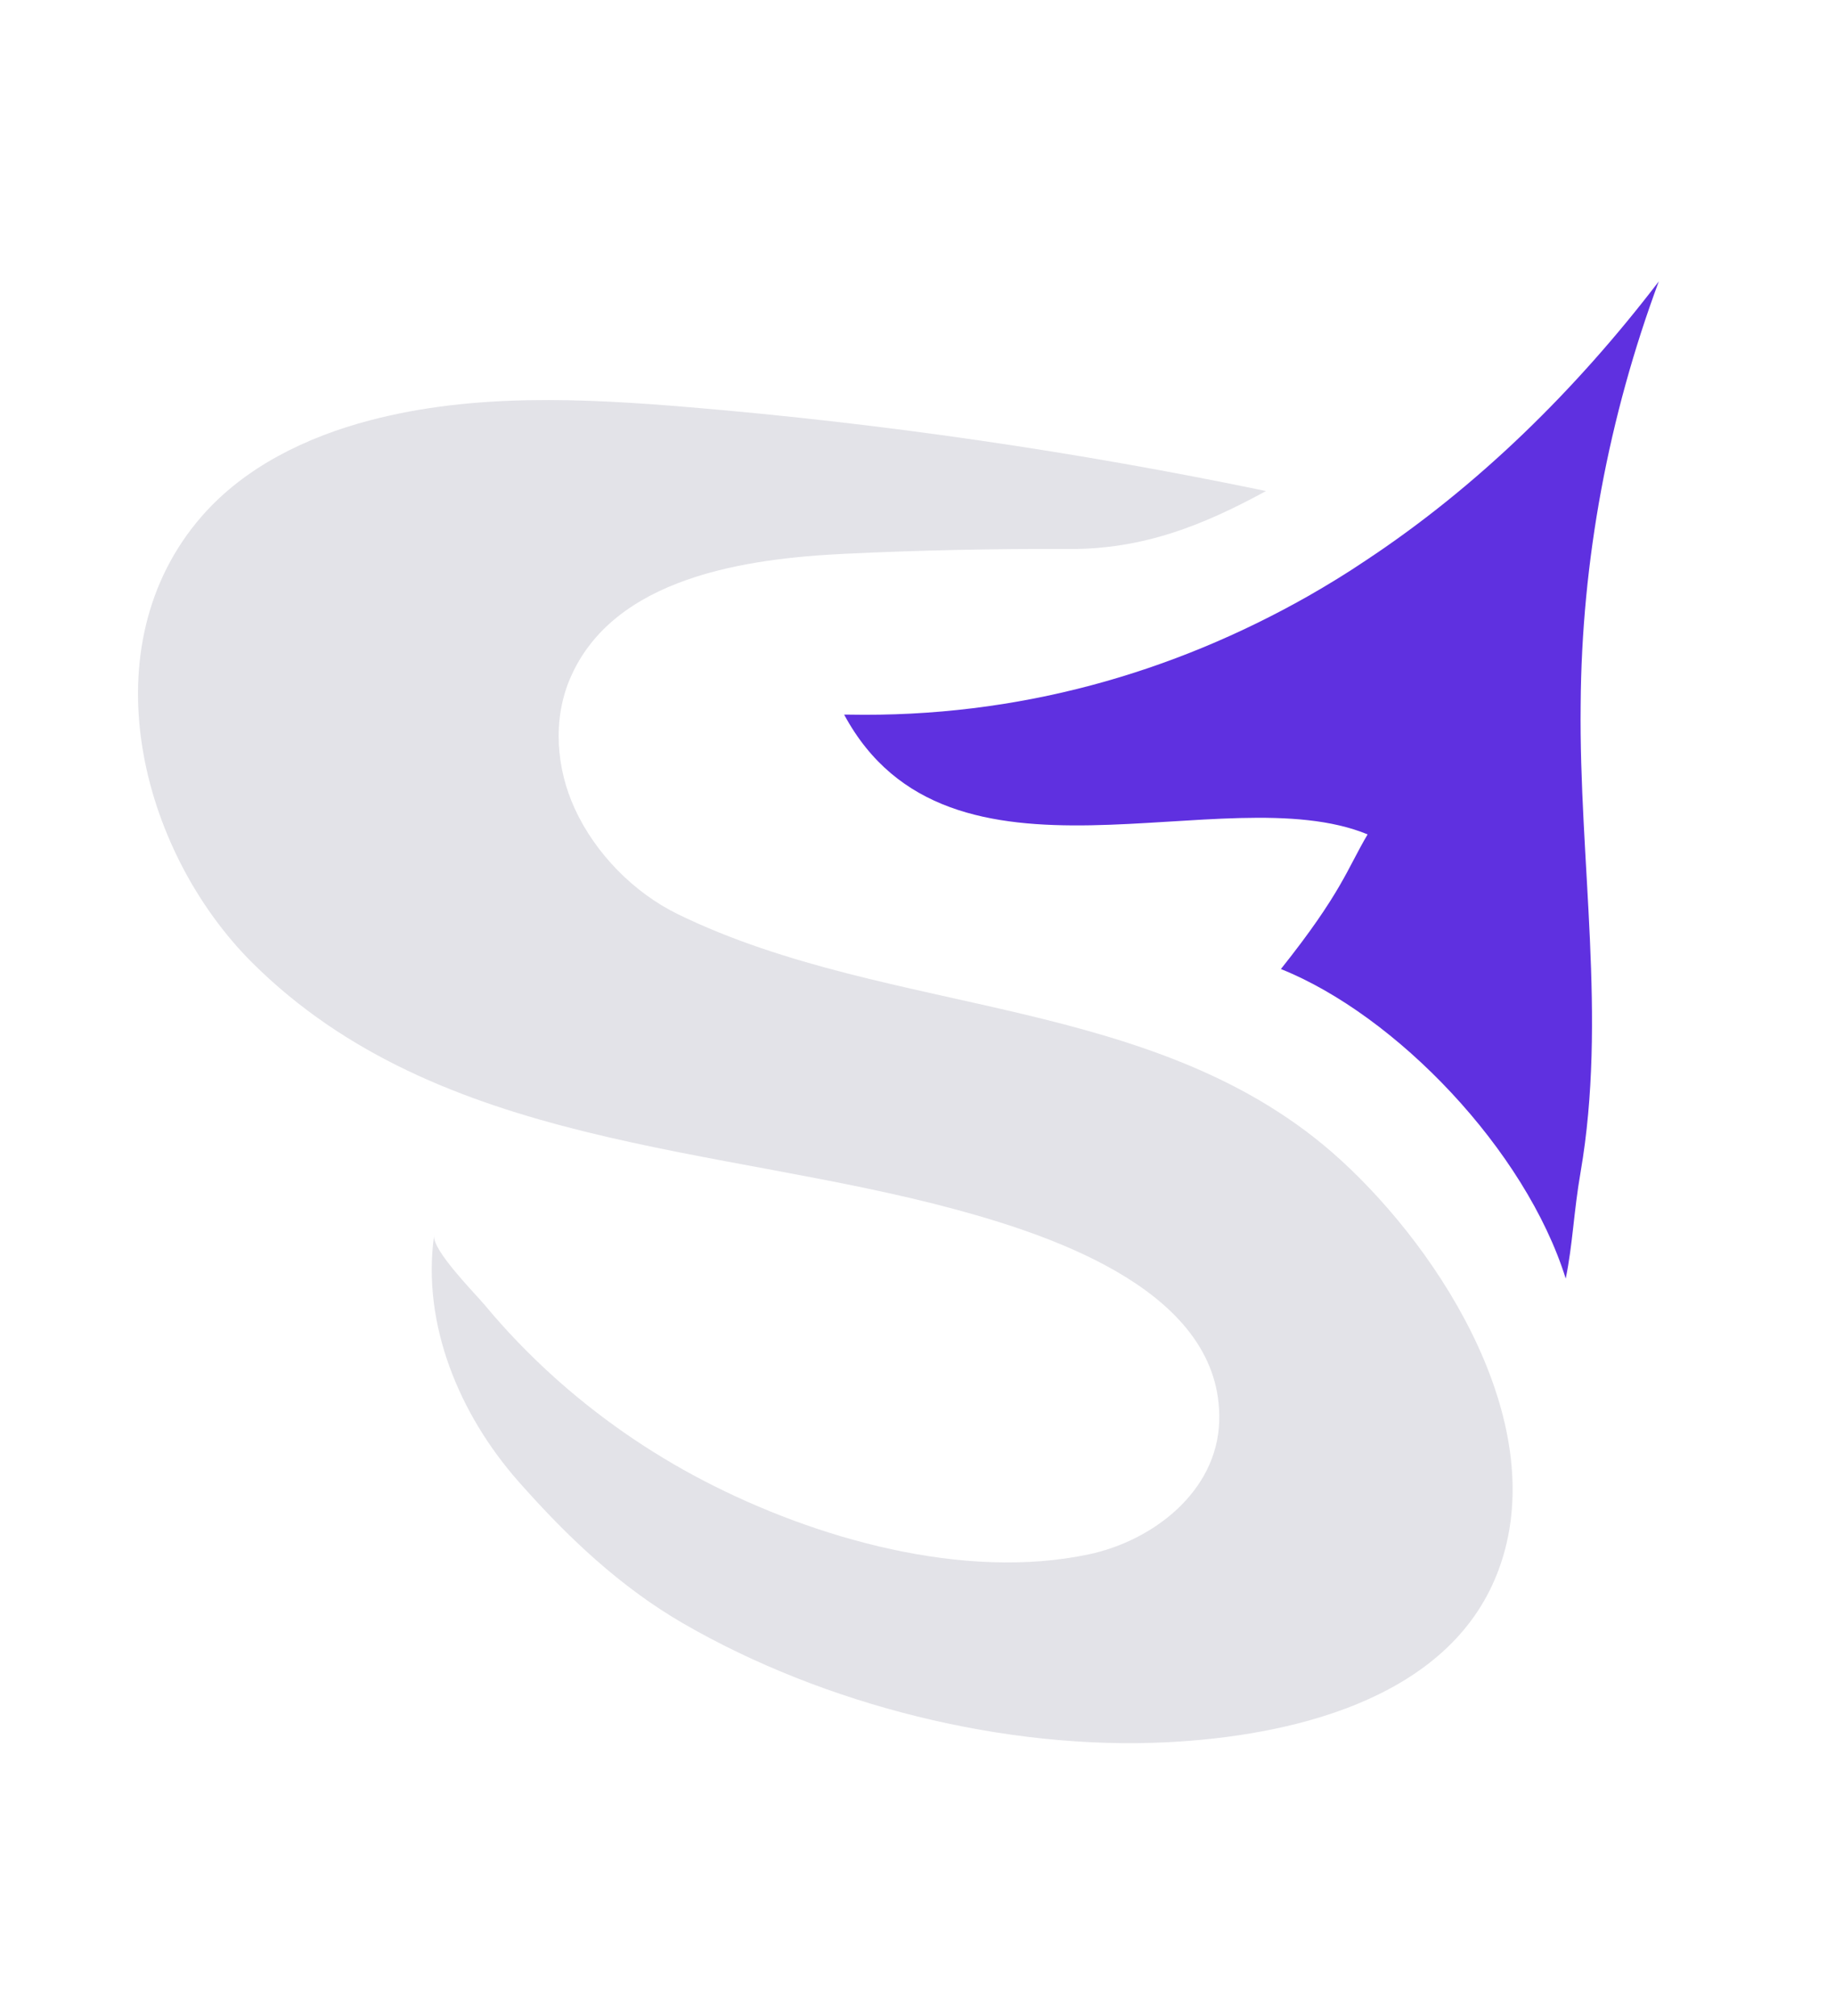 <?xml version="1.0" encoding="UTF-8"?>
<svg id="All_other" data-name="All other" xmlns="http://www.w3.org/2000/svg" viewBox="0 0 900.78 989.78">
  <defs>
    <style>
      .cls-1 {
        fill: #e3e3e8;
      }

      .cls-1, .cls-2, .cls-3 {
        stroke-width: 0px;
      }

      .cls-2 {
        fill: none;
      }

      .cls-3 {
        fill: #5f30e0;
      }
    </style>
  </defs>
  <path class="cls-3" d="m814.3,138.12c-24.65,66.43-37.91,136.98-38.37,207.83-.88,76.48,12.98,153.95-.04,229.52-3.45,19.95-3.77,34.9-7.29,52.27-19.77-63.22-83.23-129.27-139.82-151.98,29.83-37.47,32.64-49.4,42.57-66.11-70.67-29.1-205.52,36.78-256.97-58.8h1.87c83.72,1.6,159.53-20.6,225.8-58.13,9.62-5.5,19.08-11.27,28.21-17.44,55.29-36.52,103.41-83.97,144.04-137.15Z"/>
  <path class="cls-1" d="m735.62,770.79c-.52,1.41-1.08,2.81-1.67,4.21-25.41,60.25-101.88,77.34-160.5,80.35-80.06,4.12-168.84-18.36-237.7-58.09-31.27-18.04-57.25-42.7-81.27-69.95-29-32.9-47.48-77.17-41.38-120.76-1.02,7.3,20.34,28.73,25.04,34.38,10.02,12.04,20.89,23.37,32.47,33.91,22.61,20.59,47.95,38.18,75.09,52.27,54.48,28.28,127.42,49.06,188.89,35.99,31.36-6.67,62.86-30.78,63.91-65.28,1.92-63.09-80.69-90.8-129.03-103.93-117.05-31.78-253.79-29.94-345.58-121.16-55.44-55.27-80.6-155.41-24.75-219.38,21.13-24.2,51.42-38.83,82.48-46.99,50.92-13.37,104.55-10.82,157.02-6.42,94.99,7.98,189.5,21.73,282.83,41.14-31.6,17.25-60.82,28.64-96.71,28.46s-73.59.58-110.34,2.36c-47.54,2.31-113.47,11.22-134.7,61.52-8.49,20.12-6.69,43.75,2.42,63.6,10.11,22.04,29.05,41.34,50.86,51.93,104.85,50.96,235.65,38.8,325.13,120.55,50.07,45.75,103.75,130.75,77.51,201.24Z"/>
  <path class="cls-2" d="m622.16,241.24c-22.22,11.36-45.28,21.03-69.03,28.66"/>
</svg>